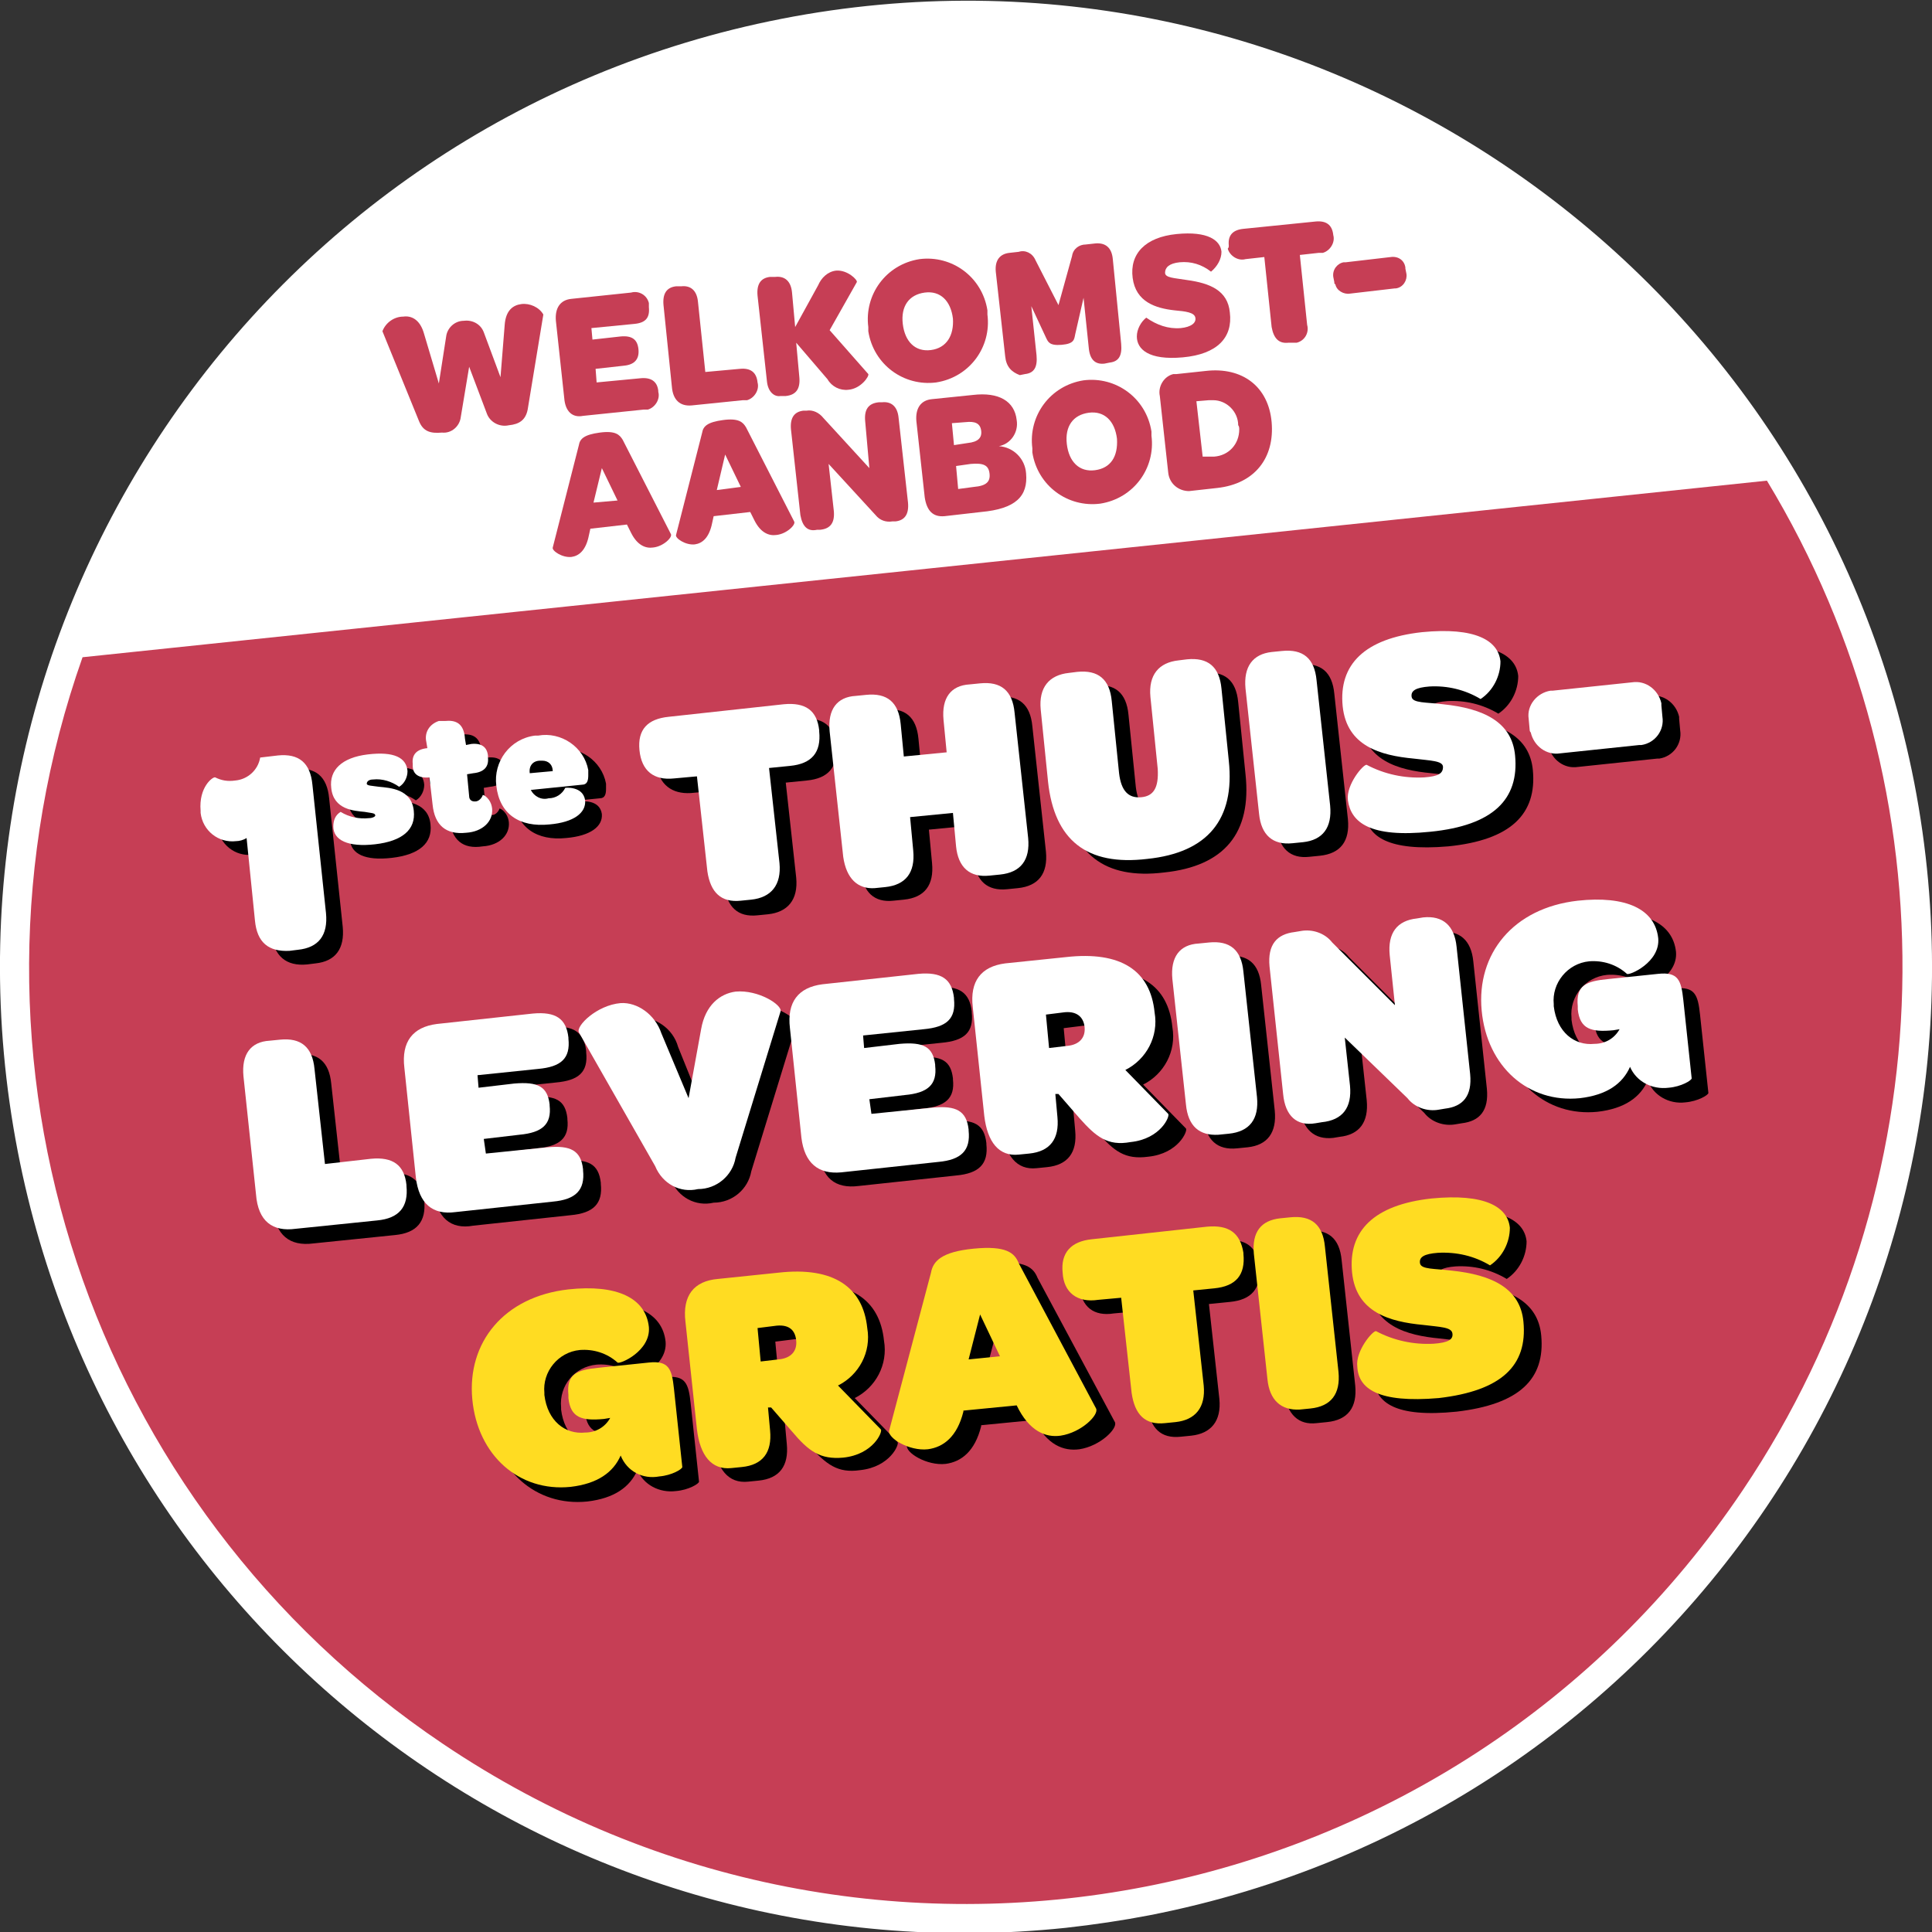 <?xml version="1.0" encoding="utf-8"?>
<!-- Generator: Adobe Illustrator 21.1.0, SVG Export Plug-In . SVG Version: 6.00 Build 0)  -->
<svg version="1.1" id="Layer_1" xmlns="http://www.w3.org/2000/svg" xmlns:xlink="http://www.w3.org/1999/xlink" x="0px" y="0px"
	 viewBox="0 0 184.9 184.9" style="enable-background:new 0 0 184.9 184.9;" xml:space="preserve">
<rect x="0" y="0" width="184.9" height="184.9" fill="#333333" stroke="none"/>
<style type="text/css">
	.st0{fill:#C63E55;}
	.st1{fill:#FFFFFF;}
	.st2{fill:#FFDC22;}
</style>
<title>promobol-simplified</title>
<path class="st0" d="M109.8,181.9c49.3-9.6,81.5-57.4,71.9-106.7C172.1,25.8,124.3-6.4,75,3.2C25.7,12.9-6.5,60.6,3.1,109.9
	c9.6,49.3,57.3,81.6,106.7,72C109.8,181.9,109.8,181.9,109.8,181.9"/>
<g>
	<g>
		<path class="st1" d="M183.2,74.9C173.4,24.8,124.9-8,74.8,1.8S-8,60.1,1.7,110.2c9.1,47,52.7,79.3,100.3,74.3
			c2.7-0.3,5.4-0.7,8-1.2C160.2,173.5,192.9,125,183.2,74.9C183.2,74.9,183.2,74.9,183.2,74.9z M166.8,142.6
			c-27.6,41.1-83.3,52-124.4,24.3C8.5,144.1-5.7,101.4,7.9,62.9l161.2-16.9C187.2,75.9,186.3,113.6,166.8,142.6L166.8,142.6z"/>
	</g>
</g>
<path class="st0" d="M40.1,40.3l-3.5-8.6c0.3-0.8,1.1-1.4,2-1.4c0.7-0.1,1.6,0.2,2,1.7l1.4,4.7l0.7-4.5c0.1-0.8,0.8-1.5,1.7-1.5
	c0.8-0.1,1.6,0.3,1.9,1.1l1.6,4.3l0.4-5c0.1-1.4,0.8-1.9,1.6-2c0.8-0.1,1.7,0.3,2.1,1l-1.5,9.1c-0.2,1-0.8,1.4-1.8,1.5
	c-0.9,0.2-1.8-0.3-2.1-1.1l-1.7-4.5l-0.8,4.8c-0.1,0.9-0.9,1.6-1.8,1.5C41.2,41.5,40.5,41.3,40.1,40.3z"/>
<path class="st0" d="M54,38.1l-0.8-7.4c-0.1-1.2,0.4-2,1.5-2.1l5.7-0.6c0.7-0.2,1.5,0.2,1.7,1c0,0.1,0,0.2,0,0.3v0.1
	c0.1,1-0.3,1.5-1.4,1.6l-4.1,0.4l0.1,1.1l2.7-0.3c1.1-0.1,1.6,0.3,1.7,1.2v0c0.1,0.9-0.3,1.5-1.4,1.6l-2.7,0.3l0.1,1.3l4.2-0.4
	c1-0.1,1.6,0.3,1.7,1.2v0.1c0.2,0.7-0.3,1.5-1,1.7c-0.1,0-0.2,0-0.4,0l-5.8,0.6C54.8,40,54.1,39.4,54,38.1z"/>
<path class="st0" d="M64.3,37l-0.8-7.8c-0.1-1.1,0.3-1.7,1.2-1.8l0.5,0c0.9-0.1,1.5,0.4,1.6,1.5l0.7,6.7l3.3-0.3
	c1-0.1,1.6,0.3,1.7,1.3v0c0.2,0.7-0.3,1.5-1,1.7c-0.1,0-0.2,0-0.4,0l-4.9,0.5C65.1,38.9,64.4,38.3,64.3,37z"/>
<path class="st0" d="M73.4,36.5l-0.9-8.2c-0.1-1.1,0.3-1.7,1.2-1.8l0.5,0c0.9-0.1,1.5,0.4,1.6,1.5l0.3,3.3l2.2-4
	c0.3-0.7,0.9-1.3,1.7-1.4c1.1-0.1,2.1,0.9,2,1.1l-2.6,4.6l3.7,4.2c0.1,0.2-0.7,1.4-1.9,1.5c-0.8,0.1-1.6-0.3-2-1l-3-3.5l0.3,3.3
	c0.1,1.1-0.3,1.7-1.3,1.8l-0.5,0C74.1,38,73.5,37.5,73.4,36.5z"/>
<path class="st0" d="M83.1,31.3c-0.4-3.1,1.7-6,4.9-6.5c3.1-0.4,6,1.7,6.5,4.9c0,0.1,0,0.3,0,0.4c0.4,3.1-1.7,6-4.9,6.5
	c-3.1,0.4-6-1.7-6.5-4.9C83.1,31.6,83.1,31.5,83.1,31.3z M91.2,30.5c-0.2-1.7-1.2-2.7-2.7-2.5s-2.3,1.3-2.1,3s1.2,2.7,2.7,2.5
	S91.3,32.1,91.2,30.5L91.2,30.5z"/>
<path class="st0" d="M96.2,34.1L95.3,26c-0.1-1.1,0.4-1.7,1.3-1.8l0.9-0.1c0.6-0.2,1.3,0.1,1.6,0.8l2.2,4.3l1.3-4.7
	c0.1-0.7,0.7-1.1,1.3-1.1l0.9-0.1c1-0.1,1.6,0.4,1.7,1.5l0.8,8.1c0.1,1.1-0.2,1.7-1.1,1.8l-0.5,0.1c-0.9,0.1-1.4-0.4-1.5-1.5
	l-0.5-4.8l-0.8,3.5c-0.1,0.5-0.1,0.9-1.3,1s-1.3-0.3-1.5-0.7l-1.4-3l0.5,4.7c0.1,1.1-0.2,1.7-1.1,1.8l-0.5,0.1
	C96.8,35.6,96.3,35.1,96.2,34.1z"/>
<path class="st0" d="M108.8,32.2c0-0.7,0.4-1.4,0.9-1.8c1,0.7,2.1,1.1,3.3,1c1-0.1,1.5-0.5,1.4-1s-0.9-0.6-2-0.7
	c-1.8-0.2-3.7-0.8-4-3.1s1.2-3.9,4.2-4.2c3-0.3,4.2,0.6,4.3,1.7c0,0.7-0.4,1.4-1,1.9c-0.9-0.7-1.9-1-3-0.9c-1,0.1-1.4,0.5-1.4,1
	s0.9,0.5,2.1,0.7c2.2,0.3,3.9,1,4.1,3.1c0.3,2.4-1.2,4-4.5,4.3S108.8,33.4,108.8,32.2z"/>
<path class="st0" d="M117.6,23.5L117.6,23.5c-0.1-1,0.4-1.5,1.4-1.6l6.9-0.7c1-0.1,1.6,0.3,1.7,1.3v0c0.2,0.7-0.3,1.5-1,1.7
	c-0.1,0-0.2,0-0.4,0l-1.8,0.2l0.7,6.7c0.2,0.7-0.2,1.5-1,1.7c-0.1,0-0.2,0-0.3,0h-0.5c-0.9,0.1-1.4-0.4-1.6-1.5l-0.7-6.7l-1.8,0.2
	c-0.7,0.2-1.5-0.3-1.7-1C117.6,23.7,117.6,23.6,117.6,23.5z"/>
<path class="st0" d="M127.7,27l-0.1-0.5c-0.1-0.7,0.4-1.3,1-1.4c0.1,0,0.1,0,0.2,0l4.3-0.5c0.7-0.1,1.3,0.3,1.4,1c0,0,0,0.1,0,0.1
	l0.1,0.5c0.1,0.6-0.3,1.3-1,1.4c0,0-0.1,0-0.1,0l-4.3,0.5c-0.6,0.1-1.3-0.3-1.4-0.9C127.7,27.2,127.7,27.1,127.7,27z"/>
<path class="st0" d="M60,50.2l-3.5,0.4l-0.2,0.9c-0.3,1.2-0.9,1.7-1.6,1.8c-0.9,0.1-1.9-0.6-1.8-0.9l2.5-9.8c0.1-0.6,0.5-1,2-1.2
	s1.9,0.2,2.2,0.7l4.6,9c0.2,0.3-0.7,1.2-1.7,1.3c-0.7,0.1-1.5-0.2-2.1-1.4L60,50.2z M56.8,48.1l2.3-0.2l-1.5-3.1L56.8,48.1z"/>
<path class="st0" d="M71.8,49l-3.5,0.4l-0.2,0.9c-0.3,1.2-0.9,1.7-1.6,1.8c-0.9,0.1-1.9-0.6-1.8-0.9l2.5-9.8c0.1-0.6,0.5-1,2-1.2
	s1.9,0.2,2.2,0.7l4.6,9c0.2,0.3-0.7,1.2-1.7,1.3c-0.7,0.1-1.5-0.2-2.1-1.4L71.8,49z M68.6,46.9l2.3-0.3l-1.5-3.1L68.6,46.9z"/>
<path class="st0" d="M76.6,49.3l-0.9-8.2c-0.1-1.1,0.3-1.7,1.2-1.8h0.3c0.6-0.1,1.2,0.2,1.6,0.7l4.4,4.8l-0.4-4.5
	c-0.1-1.1,0.3-1.7,1.3-1.8h0.3c0.9-0.1,1.5,0.4,1.6,1.5l0.9,8.1c0.1,1.1-0.3,1.7-1.2,1.8h-0.3c-0.6,0.1-1.2-0.1-1.6-0.6l-4.5-4.9
	l0.5,4.5c0.1,1.1-0.3,1.7-1.3,1.8h-0.3C77.3,50.9,76.8,50.4,76.6,49.3z"/>
<path class="st0" d="M88.5,47.6l-0.8-7.3c-0.1-1.2,0.4-2,1.5-2.1l3.9-0.4c2.5-0.3,4,0.6,4.2,2.4c0.2,1.2-0.6,2.3-1.7,2.5
	c1.4,0.1,2.5,1.2,2.6,2.6c0.2,2.2-1,3.4-4.3,3.7l-3.5,0.4C89.3,49.5,88.7,48.9,88.5,47.6z M92.6,42.4c1-0.1,1.4-0.5,1.3-1.2
	s-0.6-0.9-1.5-0.8l-1.3,0.1l0.2,2.1L92.6,42.4z M93.2,46.6c1.2-0.1,1.6-0.5,1.5-1.3s-0.6-1-1.8-0.9l-1.4,0.2l0.2,2.2L93.2,46.6z"/>
<path class="st0" d="M98.8,42.9c-0.4-3.1,1.7-6,4.9-6.5c3.1-0.4,6,1.7,6.5,4.9c0,0.1,0,0.3,0,0.4c0.4,3.1-1.7,6-4.9,6.5
	c-3.1,0.4-6-1.7-6.5-4.9C98.8,43.2,98.8,43,98.8,42.9z M106.9,42c-0.2-1.7-1.2-2.7-2.7-2.5s-2.3,1.3-2.1,3s1.2,2.7,2.7,2.5
	S107,43.7,106.9,42L106.9,42z"/>
<path class="st0" d="M111.8,45.2l-0.8-7.3c-0.2-0.9,0.4-1.9,1.3-2.1c0.1,0,0.2,0,0.3,0l2.8-0.3c3.5-0.4,6,1.5,6.3,4.9
	s-1.6,5.9-5.2,6.3l-2.7,0.3C112.8,47,111.9,46.3,111.8,45.2C111.9,45.2,111.9,45.2,111.8,45.2z M116.2,43.7c1.4-0.1,2.4-1.2,2.4-2.6
	c0-0.1,0-0.3-0.1-0.4c0-1.3-1.1-2.4-2.4-2.4c-0.1,0-0.3,0-0.4,0l-1.2,0.1l0.6,5.3L116.2,43.7z"/>
<path d="M26,89.4l-0.8-7.9c-0.3,0.2-0.7,0.3-1,0.3c-1.7,0.2-3.2-1-3.4-2.7c0-0.1,0-0.1,0-0.2c-0.2-2.3,1.2-3.3,1.4-3.2
	c0.6,0.3,1.2,0.4,1.9,0.3c1.2-0.1,2.2-1,2.4-2.2l1.7-0.2c2-0.2,3.1,0.7,3.3,2.8l1.3,12.3c0.2,2.1-0.7,3.3-2.6,3.5l-0.8,0.1
	C27.4,92.5,26.2,91.5,26,89.4z"/>
<path d="M33.5,80.4c0-0.6,0.2-1.1,0.7-1.4c0.8,0.5,1.8,0.7,2.7,0.6c0.4,0,0.7-0.2,0.6-0.3c0-0.2-0.5-0.2-1-0.3c-1-0.1-3-0.2-3.2-2.3
	c-0.2-1.7,1-2.9,3.5-3.2s3.7,0.3,3.8,1.6c0,0.6-0.3,1.2-0.8,1.5c-0.7-0.5-1.6-0.8-2.5-0.7c-0.4,0-0.6,0.2-0.6,0.4
	c0,0.2,0.5,0.2,1.2,0.3c1,0.1,3.1,0.2,3.3,2.3c0.2,1.8-1.1,2.9-3.7,3.2S33.6,81.7,33.5,80.4z"/>
<path d="M43,78.3l-0.3-2.6c-1,0.1-1.6-0.3-1.6-1.1v-0.2c-0.1-0.9,0.4-1.4,1.4-1.5l-0.1-0.6c-0.2-0.9,0.3-1.7,1.2-2
	c0.1,0,0.2,0,0.3,0h0.3c1-0.1,1.8,0.2,1.9,1.7l0.1,0.6l0.5-0.1c1-0.1,1.5,0.3,1.6,1.1v0.2c0.1,0.9-0.4,1.4-1.4,1.5l-0.6,0.1l0.2,2.1
	c0,0.3,0.2,0.5,0.5,0.5c0,0,0.1,0,0.1,0c0.3,0,0.6-0.3,0.7-0.6c0-0.1,0.8,0.3,0.9,1.3c0.1,1.2-0.9,2.2-2.5,2.3
	C44.3,81.3,43.2,80.4,43,78.3z"/>
<path d="M49.2,76.5c-0.3-2.3,1.3-4.5,3.7-4.8c0.1,0,0.2,0,0.3,0c2.2-0.4,4.4,1.1,4.8,3.3c0,0.1,0,0.2,0,0.3v0.2
	c0,0.5-0.1,0.9-0.6,0.9l-5,0.5c0.3,0.6,1,1,1.7,0.8c0.7,0,1.3-0.4,1.6-1c0,0,1.7-0.2,1.9,1.2c0.1,1.2-1.1,2.1-3.4,2.3
	C51.4,80.5,49.4,79.2,49.2,76.5z M52.3,75.3l2.2-0.2c0-0.6-0.4-1-1-1c-0.1,0-0.2,0-0.2,0C52.7,74.1,52.3,74.7,52.3,75.3z"/>
<path d="M62.8,73.2L62.8,73.2c-0.2-2,0.8-3,2.8-3.2l11-1.2c2.1-0.2,3.2,0.6,3.4,2.5v0.1c0.2,2-0.7,3.1-2.8,3.3l-2,0.2l1,9.1
	c0.2,2.1-0.8,3.3-2.7,3.5l-1,0.1c-1.9,0.2-2.9-0.8-3.2-2.8l-1-9.1l-2.2,0.2C64.3,76,63.1,75.1,62.8,73.2z"/>
<path d="M82.4,83.4l-1.3-12c-0.2-2.1,0.7-3.3,2.5-3.4l1-0.1c2-0.2,3.1,0.7,3.3,2.8l0.3,3.1l4.1-0.4L92,70.2
	c-0.2-2.1,0.7-3.3,2.5-3.4l1-0.1c2-0.2,3.1,0.7,3.3,2.8l1.3,12c0.2,2.1-0.7,3.3-2.7,3.5l-1,0.1c-1.9,0.2-3-0.8-3.2-2.8L93,79
	l-4.1,0.4l0.3,3.2c0.2,2.1-0.7,3.3-2.7,3.5l-1,0.1C83.7,86.4,82.6,85.4,82.4,83.4z"/>
<path d="M101.9,76.1l-0.7-6.9c-0.2-2.1,0.8-3.3,2.7-3.5l0.8-0.1c2-0.2,3.1,0.7,3.3,2.8l0.7,6.9c0.2,1.7,0.9,2.4,2.1,2.3
	s1.7-0.9,1.6-2.7l-0.7-6.9c-0.2-2.1,0.8-3.3,2.7-3.5l0.8-0.1c2-0.2,3.1,0.7,3.3,2.8l0.7,6.9c0.6,5.6-2,8.8-7.8,9.4
	C105.7,84.2,102.5,81.7,101.9,76.1z"/>
<path d="M122.2,79.2l-1.3-12c-0.2-2.1,0.7-3.3,2.5-3.5l1-0.1c2-0.2,3.1,0.7,3.3,2.8l1.3,12c0.2,2.1-0.7,3.3-2.7,3.5l-1,0.1
	C123.5,82.2,122.4,81.2,122.2,79.2z"/>
<path d="M130.7,78c-0.2-1.5,1.5-3.5,1.8-3.4c1.7,0.9,3.6,1.3,5.5,1.2c1.4-0.1,1.8-0.4,1.8-1s-1.2-0.6-2.8-0.8
	c-3.2-0.3-6.4-1.2-6.8-5c-0.4-4,2.1-6.5,7.6-7.1c5.1-0.5,7.3,0.8,7.5,2.8c0,1.4-0.7,2.8-1.9,3.6c-1.5-0.9-3.2-1.3-4.9-1.2
	c-1.3,0.1-1.8,0.4-1.7,1s1.4,0.5,3,0.7c3.9,0.4,6.6,1.7,6.9,4.9c0.4,4.2-2.1,6.7-8.1,7.3C132.8,81.5,130.9,80,130.7,78z"/>
<path d="M148.1,71.2l-0.1-1.1c-0.2-1.3,0.8-2.5,2.1-2.7c0.1,0,0.1,0,0.2,0l7.6-0.8c1.3-0.2,2.5,0.7,2.8,2c0,0.1,0,0.1,0,0.2l0.1,1.1
	c0.2,1.3-0.7,2.5-2,2.7c-0.1,0-0.2,0-0.2,0l-7.6,0.8c-1.3,0.2-2.5-0.7-2.8-2C148.1,71.3,148.1,71.2,148.1,71.2z"/>
<path d="M26.1,115.7l-1.2-11.3c-0.2-2.1,0.7-3.3,2.5-3.4l1-0.1c2-0.2,3.1,0.7,3.3,2.8l1,9.1l4.4-0.5c2.1-0.2,3.2,0.6,3.5,2.5v0.1
	c0.2,2-0.7,3.1-2.8,3.3L30,119C27.7,119.3,26.4,118.2,26.1,115.7z"/>
<path d="M41.5,114l-1.1-10.5c-0.3-2.5,0.8-3.9,3.1-4.2l9.2-1c2.2-0.2,3.2,0.5,3.4,2.3v0.1c0.2,1.9-0.7,2.7-2.9,2.9l-5.8,0.6l0.1,1.2
	l3.4-0.4c2.3-0.2,3.2,0.3,3.4,2v0.1c0.2,1.8-0.7,2.6-2.9,2.8l-3.4,0.4l0.2,1.4l5.9-0.6c2.2-0.2,3.2,0.3,3.4,2.1v0.1
	c0.2,1.9-0.7,2.8-2.9,3l-9.3,1C43.1,117.7,41.8,116.5,41.5,114z"/>
<path d="M64.9,100.2l2.5,6.2l1.2-6.6c0.4-2.3,1.8-3.4,3.3-3.6c2.2-0.2,4.5,1.3,4.3,1.9l-4.3,14c-0.3,1.7-1.8,3-3.6,3
	c-1.7,0.4-3.4-0.5-4.1-2.2l-7.3-12.8c-0.3-0.6,1.7-2.6,4-2.8C62.7,97.3,64.4,98.4,64.9,100.2z"/>
<path d="M78.4,110.2l-1.1-10.5c-0.3-2.5,0.8-3.9,3.1-4.2l9.2-1c2.2-0.2,3.2,0.5,3.4,2.3v0.1c0.2,1.9-0.7,2.7-2.9,2.9l-5.8,0.6
	l0.1,1.2l3.4-0.4c2.3-0.2,3.2,0.3,3.4,2v0.1c0.2,1.8-0.7,2.6-2.9,2.8l-3.4,0.4l0.2,1.4l5.9-0.6c2.2-0.2,3.2,0.3,3.4,2.1v0.1
	c0.2,1.9-0.7,2.8-2.9,3l-9.3,1C79.9,113.8,78.6,112.7,78.4,110.2z"/>
<path d="M105,108.3l-2-2.3h-0.3l0.2,2.2c0.2,2.1-0.7,3.3-2.7,3.5l-1,0.1c-1.9,0.2-3-1.2-3.3-3.7l-1.1-10.3c-0.3-2.5,0.8-3.9,3.1-4.2
	l5.8-0.6c5.3-0.6,8.1,1.3,8.5,5.3c0.4,2.3-0.8,4.5-2.8,5.5l4.1,4.2c0.2,0.2-0.7,2.4-3.6,2.7C107.7,111,106.6,110.2,105,108.3z
	 M102.1,101.6l1.7-0.2c1.2-0.1,1.8-0.8,1.7-1.8s-0.8-1.6-2.1-1.4l-1.6,0.2L102.1,101.6z"/>
<path d="M115.2,107l-1.3-12c-0.2-2.1,0.7-3.3,2.5-3.4l1-0.1c2-0.2,3.1,0.7,3.3,2.8l1.3,12c0.2,2.1-0.7,3.3-2.6,3.5l-1,0.1
	C116.5,110.1,115.4,109.1,115.2,107z"/>
<path d="M124.4,106.1l-1.3-12.2c-0.2-2.1,0.7-3.1,2.4-3.3l0.6-0.1c1.1-0.2,2.3,0.2,3,1.1l6,6l-0.5-4.8c-0.2-2.1,0.7-3.3,2.6-3.5
	l0.6-0.1c1.9-0.2,3,0.8,3.2,2.8l1.3,12.2c0.2,2.1-0.7,3.1-2.4,3.3l-0.6,0.1c-1.1,0.2-2.3-0.2-3-1.1l-6-5.8l0.5,4.6
	c0.2,2.1-0.7,3.3-2.6,3.5l-0.6,0.1C125.8,109.1,124.7,108.1,124.4,106.1z"/>
<path d="M157.7,103.4c-0.7,1.6-2.2,2.7-4.8,3c-4.9,0.5-8.9-3-9.4-8.4s3-9.8,9.2-10.5c4.6-0.5,7.4,0.8,7.7,3.6c0.2,2.3-2.8,3.6-3,3.4
	c-1-0.9-2.3-1.3-3.6-1.2c-2.1,0.2-3.6,2.1-3.4,4.1c0,0.1,0,0.2,0,0.2c0.3,2.5,2,3.8,3.9,3.6c1,0,1.9-0.5,2.3-1.3l-0.6,0.1
	c-2.1,0.2-3.2-0.1-3.4-2v-0.3c-0.2-2,0.8-2.4,2.9-2.6l4.8-0.5c1.9-0.2,2.2,0.6,2.4,2.5l0.8,7.5c0,0.2-1,0.8-2.2,0.9
	C159.7,105.7,158.2,104.8,157.7,103.4z"/>
<path d="M61,140.7c-0.7,1.6-2.2,2.7-4.8,3c-4.9,0.5-8.9-3-9.4-8.4s3-9.8,9.2-10.5c4.6-0.5,7.4,0.8,7.7,3.6c0.2,2.3-2.8,3.6-3,3.4
	c-1-0.9-2.3-1.3-3.6-1.2c-2.1,0.2-3.6,2-3.4,4.1c0,0.1,0,0.2,0,0.2c0.3,2.5,2,3.8,3.9,3.6c1,0,1.9-0.5,2.4-1.4l-0.6,0.1
	c-2.1,0.2-3.2-0.1-3.4-2v-0.3c-0.2-2,0.8-2.4,2.9-2.6l4.8-0.5c1.9-0.2,2.2,0.6,2.4,2.5l0.8,7.5c0,0.2-1,0.8-2.2,0.9
	C63.1,142.9,61.6,142.1,61,140.7z"/>
<path d="M77.4,138.3l-2-2.3h-0.3l0.2,2.2c0.2,2.1-0.7,3.3-2.7,3.5l-1,0.1c-1.9,0.2-3-1.2-3.3-3.7l-1.1-10.4
	c-0.3-2.5,0.8-3.9,3.1-4.1l5.8-0.6c5.3-0.6,8.1,1.4,8.5,5.3c0.4,2.3-0.8,4.5-2.8,5.5l4.1,4.2c0.2,0.2-0.7,2.4-3.6,2.7
	C80.2,141,79.1,140.2,77.4,138.3z M74.5,131.6l1.7-0.2c1.2-0.1,1.8-0.8,1.7-1.8s-0.8-1.6-2.1-1.4l-1.6,0.2L74.5,131.6z"/>
<path d="M99,135.9l-5.1,0.5v0.1c-0.6,2.4-1.9,3.4-3.4,3.6c-1.8,0.2-3.9-1.1-3.7-1.8l4.1-15.1c0.2-1.1,1-2,4.1-2.3s3.9,0.4,4.3,1.4
	l7.4,13.8c0.3,0.6-1.4,2.3-3.4,2.6C101.8,138.9,100.2,138.3,99,135.9L99,135.9z M94.3,131.5l3-0.3l-1.9-3.9L94.3,131.5z"/>
<path d="M103.3,123.1L103.3,123.1c-0.2-1.9,0.8-3,2.8-3.2l11-1.2c2.1-0.2,3.2,0.6,3.4,2.5v0.1c0.2,2-0.7,3.1-2.8,3.3l-2,0.2l1,9.1
	c0.2,2.1-0.8,3.3-2.7,3.5l-1,0.1c-1.9,0.2-2.9-0.8-3.2-2.9l-1-9.1l-2.2,0.2C104.7,126,103.5,125.1,103.3,123.1z"/>
<path d="M122.9,133.3l-1.3-12c-0.2-2.1,0.7-3.2,2.5-3.4l1-0.1c2-0.2,3.1,0.7,3.3,2.8l1.3,12c0.2,2.1-0.7,3.3-2.7,3.5l-1,0.1
	C124.3,136.4,123.2,135.4,122.9,133.3z"/>
<path d="M131.5,132.1c-0.2-1.5,1.5-3.5,1.8-3.4c1.7,0.9,3.6,1.3,5.5,1.2c1.4-0.1,1.9-0.4,1.8-1s-1.2-0.6-2.8-0.8
	c-3.2-0.3-6.4-1.2-6.8-5c-0.4-4,2.1-6.5,7.6-7.1c5.1-0.5,7.3,0.8,7.5,2.8c0,1.4-0.7,2.8-1.9,3.6c-1.5-0.9-3.2-1.3-4.9-1.2
	c-1.3,0.1-1.8,0.4-1.7,1s1.4,0.5,3,0.7c3.9,0.4,6.6,1.7,6.9,4.9c0.4,4.2-2.1,6.6-8.1,7.3C133.5,135.7,131.7,134.2,131.5,132.1z"/>
<path class="st1" d="M24.4,88.1l-0.8-7.9c-0.3,0.2-0.7,0.3-1,0.3c-1.7,0.2-3.2-1-3.4-2.7c0-0.1,0-0.1,0-0.2
	c-0.2-2.3,1.2-3.3,1.4-3.2c0.6,0.3,1.2,0.4,1.9,0.3c1.2-0.1,2.2-1,2.4-2.2l1.7-0.2c2-0.2,3.1,0.7,3.3,2.8l1.3,12.3
	c0.2,2.1-0.7,3.3-2.7,3.5l-0.8,0.1C25.7,91.1,24.6,90.2,24.4,88.1z"/>
<path class="st1" d="M31.9,79.1c0-0.6,0.2-1.1,0.7-1.4c0.8,0.5,1.8,0.7,2.7,0.6c0.4,0,0.7-0.2,0.6-0.3c0-0.2-0.5-0.2-1-0.3
	c-1-0.1-3-0.2-3.2-2.3c-0.2-1.7,1-2.9,3.5-3.2s3.7,0.3,3.8,1.6c0,0.6-0.3,1.2-0.8,1.5c-0.7-0.5-1.6-0.8-2.5-0.7
	c-0.4,0-0.6,0.2-0.6,0.4c0,0.2,0.5,0.2,1.2,0.3c1,0.1,3.1,0.2,3.3,2.3c0.2,1.8-1.1,2.9-3.7,3.2S31.9,80.4,31.9,79.1z"/>
<path class="st1" d="M41.4,77l-0.3-2.6c-1,0.1-1.6-0.3-1.6-1.1v-0.2c-0.1-0.9,0.4-1.4,1.4-1.5L40.8,71c-0.2-0.9,0.3-1.7,1.2-2
	c0.1,0,0.2,0,0.3,0h0.3c1-0.1,1.8,0.2,1.9,1.7l0.1,0.6l0.5-0.1c1-0.1,1.5,0.3,1.6,1.1v0.2c0.1,0.9-0.4,1.4-1.4,1.5l-0.6,0.1l0.2,2.1
	c0,0.3,0.2,0.5,0.5,0.5c0,0,0.1,0,0.1,0c0.3,0,0.6-0.3,0.7-0.6c0-0.1,0.8,0.3,0.9,1.3c0.1,1.2-0.9,2.2-2.5,2.3
	C42.7,79.9,41.6,79,41.4,77z"/>
<path class="st1" d="M47.5,75.2c-0.3-2.3,1.3-4.5,3.7-4.8c0.1,0,0.2,0,0.3,0c2.2-0.4,4.4,1.1,4.8,3.3c0,0.1,0,0.2,0,0.3v0.2
	c0,0.5-0.1,0.9-0.6,0.9l-4.9,0.5c0.3,0.6,1,1,1.7,0.8c0.7,0,1.3-0.4,1.6-1c0,0,1.7-0.2,1.9,1.2c0.1,1.2-1.1,2.1-3.4,2.3
	C49.7,79.2,47.8,77.9,47.5,75.2z M50.7,74l2.2-0.2c0-0.6-0.4-1-1-1c-0.1,0-0.2,0-0.2,0C51,72.8,50.6,73.3,50.7,74L50.7,74z"/>
<path class="st1" d="M61.2,71.8L61.2,71.8c-0.2-2,0.8-3,2.8-3.2l11-1.2c2.1-0.2,3.2,0.6,3.4,2.5V70c0.2,2-0.7,3.1-2.8,3.3l-2,0.2
	l1,9.1c0.2,2.1-0.8,3.3-2.7,3.5l-1,0.1c-1.9,0.2-2.9-0.8-3.2-2.8l-1-9.1l-2.2,0.2C62.6,74.7,61.4,73.8,61.2,71.8z"/>
<path class="st1" d="M80.7,82l-1.3-12c-0.2-2.1,0.7-3.3,2.5-3.4l1-0.1c2-0.2,3.1,0.7,3.3,2.8l0.3,3.1l4.1-0.4l-0.3-3.1
	c-0.2-2.1,0.7-3.3,2.5-3.4l1-0.1c2-0.2,3.1,0.7,3.3,2.8l1.3,12c0.2,2.1-0.7,3.3-2.7,3.5l-1,0.1c-1.9,0.2-3-0.8-3.2-2.8l-0.3-3.2
	l-4.1,0.4l0.3,3.2c0.2,2.1-0.7,3.3-2.7,3.5l-1,0.1C82.1,85.1,81,84.1,80.7,82z"/>
<path class="st1" d="M100.3,74.8l-0.7-6.9c-0.2-2.1,0.8-3.3,2.7-3.5l0.8-0.1c2-0.2,3.1,0.7,3.3,2.8l0.7,6.9c0.2,1.7,0.9,2.4,2.1,2.3
	s1.7-0.9,1.6-2.7l-0.7-6.9c-0.2-2.1,0.8-3.3,2.7-3.5l0.8-0.1c2-0.2,3.1,0.7,3.3,2.8l0.7,6.9c0.6,5.6-2,8.8-7.8,9.4
	C104,82.9,100.9,80.4,100.3,74.8z"/>
<path class="st1" d="M120.5,77.9l-1.3-12c-0.2-2.1,0.7-3.3,2.5-3.5l1-0.1c2-0.2,3.1,0.7,3.3,2.8l1.3,12c0.2,2.1-0.7,3.3-2.6,3.5
	l-1,0.1C121.8,80.9,120.7,79.9,120.5,77.9z"/>
<path class="st1" d="M129,76.6c-0.2-1.5,1.5-3.5,1.8-3.4c1.7,0.9,3.6,1.3,5.5,1.2c1.4-0.1,1.8-0.4,1.8-1s-1.2-0.6-2.8-0.8
	c-3.2-0.3-6.4-1.2-6.8-5c-0.4-4,2.1-6.5,7.6-7.1c5.1-0.5,7.3,0.8,7.5,2.8c0,1.4-0.7,2.8-1.9,3.6c-1.5-0.9-3.2-1.3-4.9-1.2
	c-1.3,0.1-1.8,0.4-1.7,1s1.4,0.5,3,0.7c3.9,0.4,6.6,1.7,6.9,4.9c0.4,4.2-2.1,6.7-8.1,7.3C131.1,80.2,129.3,78.7,129,76.6z"/>
<path class="st1" d="M146.4,69.9l-0.1-1.1c-0.2-1.3,0.8-2.5,2.1-2.7c0.1,0,0.1,0,0.2,0l7.6-0.8c1.3-0.2,2.5,0.7,2.8,2
	c0,0.1,0,0.1,0,0.2l0.1,1.1c0.2,1.3-0.7,2.5-2,2.7c-0.1,0-0.2,0-0.2,0l-7.6,0.8c-1.3,0.2-2.5-0.7-2.8-2
	C146.4,70,146.4,69.9,146.4,69.9z"/>
<path class="st1" d="M24.5,114.3L23.3,103c-0.2-2.1,0.7-3.3,2.5-3.4l1-0.1c2-0.2,3.1,0.7,3.3,2.8l1,9.1l4.4-0.5
	c2.1-0.2,3.2,0.6,3.4,2.5v0.1c0.2,2-0.7,3.1-2.8,3.3l-7.8,0.8C26.1,117.9,24.7,116.9,24.5,114.3z"/>
<path class="st1" d="M39.8,112.7l-1.1-10.5c-0.3-2.5,0.8-3.9,3.1-4.2l9.2-1c2.2-0.2,3.2,0.5,3.4,2.3v0.1c0.2,1.9-0.7,2.7-2.9,2.9
	l-5.8,0.6l0.1,1.2l3.4-0.4c2.3-0.2,3.2,0.3,3.4,2v0.1c0.2,1.8-0.7,2.6-2.9,2.8l-3.4,0.4l0.2,1.4l5.9-0.6c2.2-0.2,3.2,0.3,3.4,2.1
	v0.1c0.2,1.9-0.7,2.8-2.9,3l-9.3,1C41.4,116.3,40.1,115.2,39.8,112.7z"/>
<path class="st1" d="M63.3,98.9l2.6,6.2l1.2-6.6c0.4-2.3,1.8-3.4,3.3-3.6c2.2-0.2,4.5,1.3,4.3,1.9l-4.3,14c-0.3,1.7-1.8,3-3.6,3
	c-1.7,0.4-3.4-0.5-4.1-2.2l-7.3-12.8c-0.3-0.6,1.7-2.6,4-2.8C61,95.9,62.7,97.1,63.3,98.9z"/>
<path class="st1" d="M76.7,108.9l-1.1-10.5c-0.3-2.5,0.8-3.9,3.1-4.2l9.2-1c2.2-0.2,3.2,0.5,3.4,2.3v0.1c0.2,1.9-0.7,2.7-2.9,2.9
	l-5.8,0.6l0.1,1.2l3.4-0.4c2.3-0.2,3.2,0.3,3.4,2v0.1c0.2,1.8-0.7,2.6-2.9,2.8l-3.4,0.4l0.2,1.4l5.9-0.6c2.2-0.2,3.2,0.3,3.4,2.1
	v0.1c0.2,1.9-0.7,2.8-2.9,3l-9.3,1C78.3,112.4,77,111.3,76.7,108.9z"/>
<path class="st1" d="M103.3,107l-2-2.3H101l0.2,2.2c0.2,2.1-0.7,3.3-2.7,3.5l-1,0.1c-1.9,0.2-3-1.2-3.3-3.7l-1.1-10.4
	c-0.3-2.5,0.8-3.9,3.1-4.2l5.8-0.6c5.3-0.6,8.1,1.3,8.5,5.3c0.4,2.3-0.8,4.5-2.8,5.5l4.1,4.2c0.2,0.2-0.7,2.4-3.6,2.7
	C106,109.7,104.9,108.8,103.3,107z M100.4,100.3l1.7-0.2c1.2-0.1,1.8-0.8,1.7-1.8s-0.8-1.6-2.1-1.4l-1.6,0.2L100.4,100.3z"/>
<path class="st1" d="M113.5,105.7l-1.3-12c-0.2-2.1,0.7-3.3,2.5-3.4l1-0.1c2-0.2,3.1,0.7,3.3,2.8l1.3,12c0.2,2.1-0.7,3.3-2.7,3.5
	l-1,0.1C114.8,108.7,113.7,107.8,113.5,105.7z"/>
<path class="st1" d="M122.8,104.7l-1.3-12.2c-0.2-2.1,0.7-3.1,2.4-3.3l0.6-0.1c1.1-0.2,2.3,0.2,3,1.1l6,6l-0.5-4.8
	c-0.2-2.1,0.7-3.3,2.6-3.5l0.6-0.1c1.9-0.2,3,0.8,3.2,2.8l1.3,12.2c0.2,2.1-0.7,3.1-2.4,3.3l-0.6,0.1c-1.1,0.2-2.3-0.2-3-1.1l-6-5.8
	l0.5,4.6c0.2,2.1-0.7,3.3-2.7,3.5l-0.6,0.1C124.1,107.8,123,106.8,122.8,104.7z"/>
<path class="st1" d="M156,102.1c-0.7,1.6-2.2,2.7-4.8,3c-4.9,0.5-8.9-3-9.4-8.4s3-9.8,9.2-10.5c4.6-0.5,7.4,0.8,7.7,3.6
	c0.2,2.3-2.8,3.6-3,3.4c-1-0.9-2.3-1.3-3.6-1.2c-2.1,0.2-3.6,2.1-3.4,4.1c0,0.1,0,0.2,0,0.2c0.3,2.5,2,3.8,3.9,3.6
	c1,0,1.9-0.5,2.4-1.4l-0.6,0.1c-2.1,0.2-3.2-0.1-3.4-2v-0.3c-0.2-2,0.8-2.4,2.9-2.6l4.8-0.5c1.9-0.2,2.2,0.6,2.4,2.5l0.8,7.5
	c0,0.2-1,0.8-2.2,0.9C158.1,104.3,156.6,103.5,156,102.1z"/>
<path class="st2" d="M59.4,139.3c-0.7,1.6-2.2,2.7-4.8,3c-4.9,0.5-8.9-3-9.4-8.4s3-9.8,9.2-10.5c4.6-0.5,7.4,0.8,7.7,3.6
	c0.2,2.3-2.8,3.6-3,3.4c-1-0.9-2.3-1.3-3.6-1.2c-2.1,0.2-3.6,2.1-3.4,4.1c0,0.1,0,0.2,0,0.2c0.3,2.5,2,3.8,3.9,3.6
	c1,0,1.9-0.5,2.4-1.4l-0.6,0.1c-2.1,0.2-3.2-0.1-3.4-2v-0.3c-0.2-2,0.8-2.4,2.9-2.6l4.8-0.5c1.9-0.2,2.2,0.6,2.4,2.5l0.8,7.5
	c0,0.2-1,0.8-2.2,0.9C61.5,141.6,60,140.8,59.4,139.3z"/>
<path class="st2" d="M75.8,137l-2-2.3h-0.3l0.2,2.2c0.2,2.1-0.7,3.3-2.7,3.5l-1,0.1c-1.9,0.2-3-1.2-3.3-3.7l-1.1-10.3
	c-0.3-2.5,0.8-3.9,3.1-4.1l5.8-0.6c5.3-0.6,8.1,1.4,8.5,5.3c0.4,2.3-0.8,4.5-2.8,5.5l4.1,4.2c0.2,0.2-0.7,2.4-3.6,2.7
	C78.5,139.7,77.4,138.9,75.8,137z M72.8,130.3l1.7-0.2c1.2-0.1,1.8-0.8,1.7-1.8c-0.1-1.1-0.8-1.6-2.1-1.4l-1.6,0.2L72.8,130.3z"/>
<path class="st2" d="M97.3,134.5l-5.1,0.5v0.1c-0.6,2.4-1.9,3.4-3.4,3.6c-1.8,0.2-3.9-1.1-3.7-1.8l4-15.1c0.2-1.1,1-2,4.1-2.3
	s3.9,0.4,4.3,1.4l7.4,13.9c0.3,0.6-1.4,2.3-3.4,2.6C100.1,137.6,98.5,137,97.3,134.5L97.3,134.5z M92.7,130.1l3-0.3l-1.9-4
	L92.7,130.1z"/>
<path class="st2" d="M101.7,121.8L101.7,121.8c-0.2-1.9,0.8-3,2.8-3.2l11-1.2c2.1-0.2,3.2,0.6,3.5,2.5v0.1c0.2,2-0.7,3.1-2.8,3.3
	l-2,0.2l1,9.1c0.2,2.1-0.8,3.3-2.7,3.5l-1,0.1c-1.9,0.2-2.9-0.8-3.2-2.9l-1-9.1l-2.2,0.2C103.1,124.7,101.8,123.7,101.7,121.8z"/>
<path class="st2" d="M121.3,132l-1.3-12c-0.2-2.1,0.7-3.2,2.5-3.4l1-0.1c2-0.2,3.1,0.7,3.3,2.8l1.3,12c0.2,2.1-0.7,3.3-2.7,3.5
	l-1,0.1C122.6,135,121.5,134,121.3,132z"/>
<path class="st2" d="M129.9,130.8c-0.2-1.5,1.5-3.5,1.8-3.4c1.7,0.9,3.6,1.3,5.5,1.2c1.4-0.1,1.9-0.4,1.8-1
	c-0.1-0.6-1.2-0.6-2.8-0.8c-3.2-0.3-6.4-1.2-6.8-5c-0.4-4,2.1-6.5,7.6-7.1c5.1-0.5,7.3,0.8,7.5,2.8c0,1.4-0.7,2.8-1.9,3.6
	c-1.5-0.9-3.2-1.3-5-1.2c-1.3,0.1-1.8,0.4-1.7,1s1.4,0.5,3,0.7c3.9,0.4,6.6,1.7,6.9,4.9c0.4,4.2-2.1,6.6-8.1,7.3
	C131.9,134.3,130,132.9,129.9,130.8z"/>
</svg>

